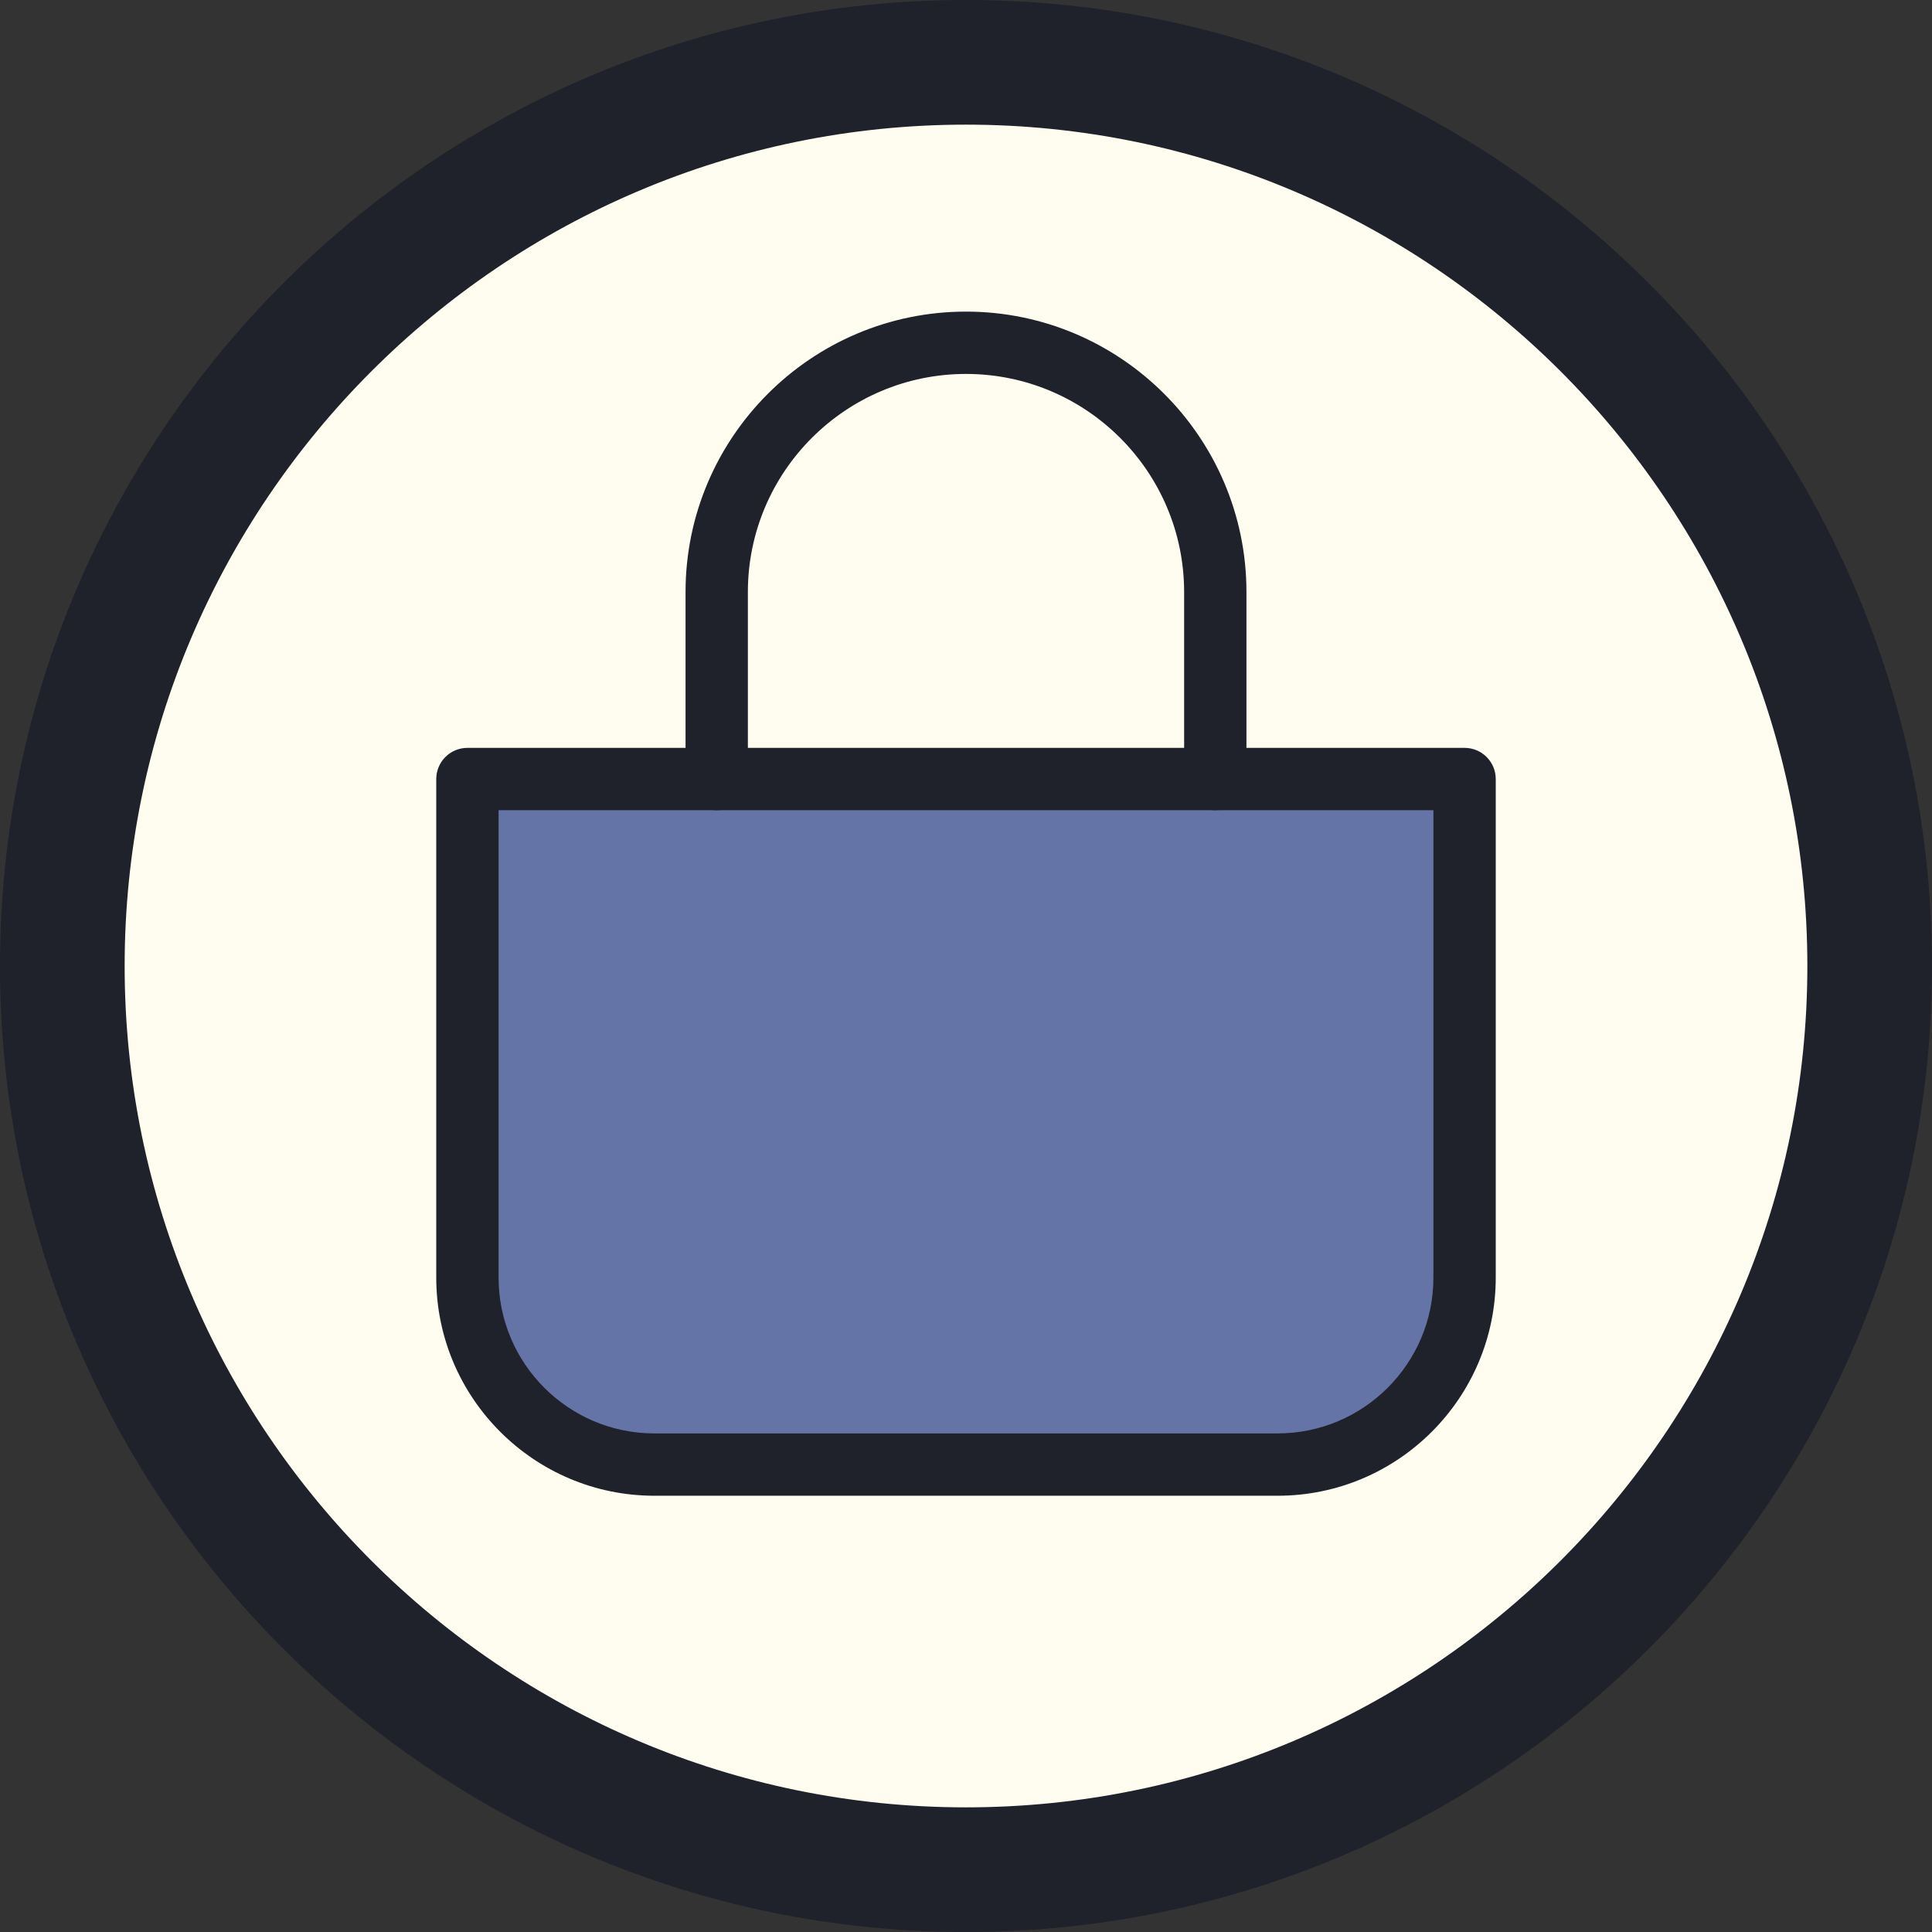 <?xml version="1.0" encoding="iso-8859-1"?>
<!-- Generator: Adobe Illustrator 22.1.0, SVG Export Plug-In . SVG Version: 6.00 Build 0)  -->
<svg version="1.1" id="Layer_1" xmlns="http://www.w3.org/2000/svg" xmlns:xlink="http://www.w3.org/1999/xlink" x="0px" y="0px"
	 viewBox="0 0 31 31" style="enable-background:new 0 0 31 31;" xml:space="preserve">
<rect x="0" y="0" width="31" height="31" fill="#333333" stroke="none"/>
<circle style="fill:#FEFDEF;" cx="15.5" cy="15.5" r="14.5"/>
<path style="fill:#6474A6;" d="M23.5,12.5h-16v8c0,1.657,1.343,3,3,3h10c1.657,0,3-1.343,3-3V12.5z"/>
<g>
	<path style="fill:#1F212B;" d="M20.5,24h-10C8.57,24,7,22.43,7,20.5v-8C7,12.224,7.224,12,7.5,12h16c0.276,0,0.5,0.224,0.5,0.5v8
		C24,22.43,22.43,24,20.5,24z M8,13v7.5c0,1.378,1.121,2.5,2.5,2.5h10c1.379,0,2.5-1.122,2.5-2.5V13H8z"/>
</g>
<g>
	<path style="fill:#1F212B;" d="M19.5,13c-0.276,0-0.5-0.224-0.5-0.5v-3C19,7.57,17.43,6,15.5,6S12,7.57,12,9.5v3
		c0,0.276-0.224,0.5-0.5,0.5S11,12.776,11,12.5v-3C11,7.019,13.019,5,15.5,5S20,7.019,20,9.5v3C20,12.776,19.776,13,19.5,13z"/>
</g>
<g>
	<path style="fill:#1F212B;" d="M15.5,31C6.953,31,0,24.047,0,15.5S6.953,0,15.5,0S31,6.953,31,15.5S24.047,31,15.5,31z M15.5,2
		C8.056,2,2,8.056,2,15.5S8.056,29,15.5,29S29,22.944,29,15.5S22.944,2,15.5,2z"/>
</g>
</svg>
